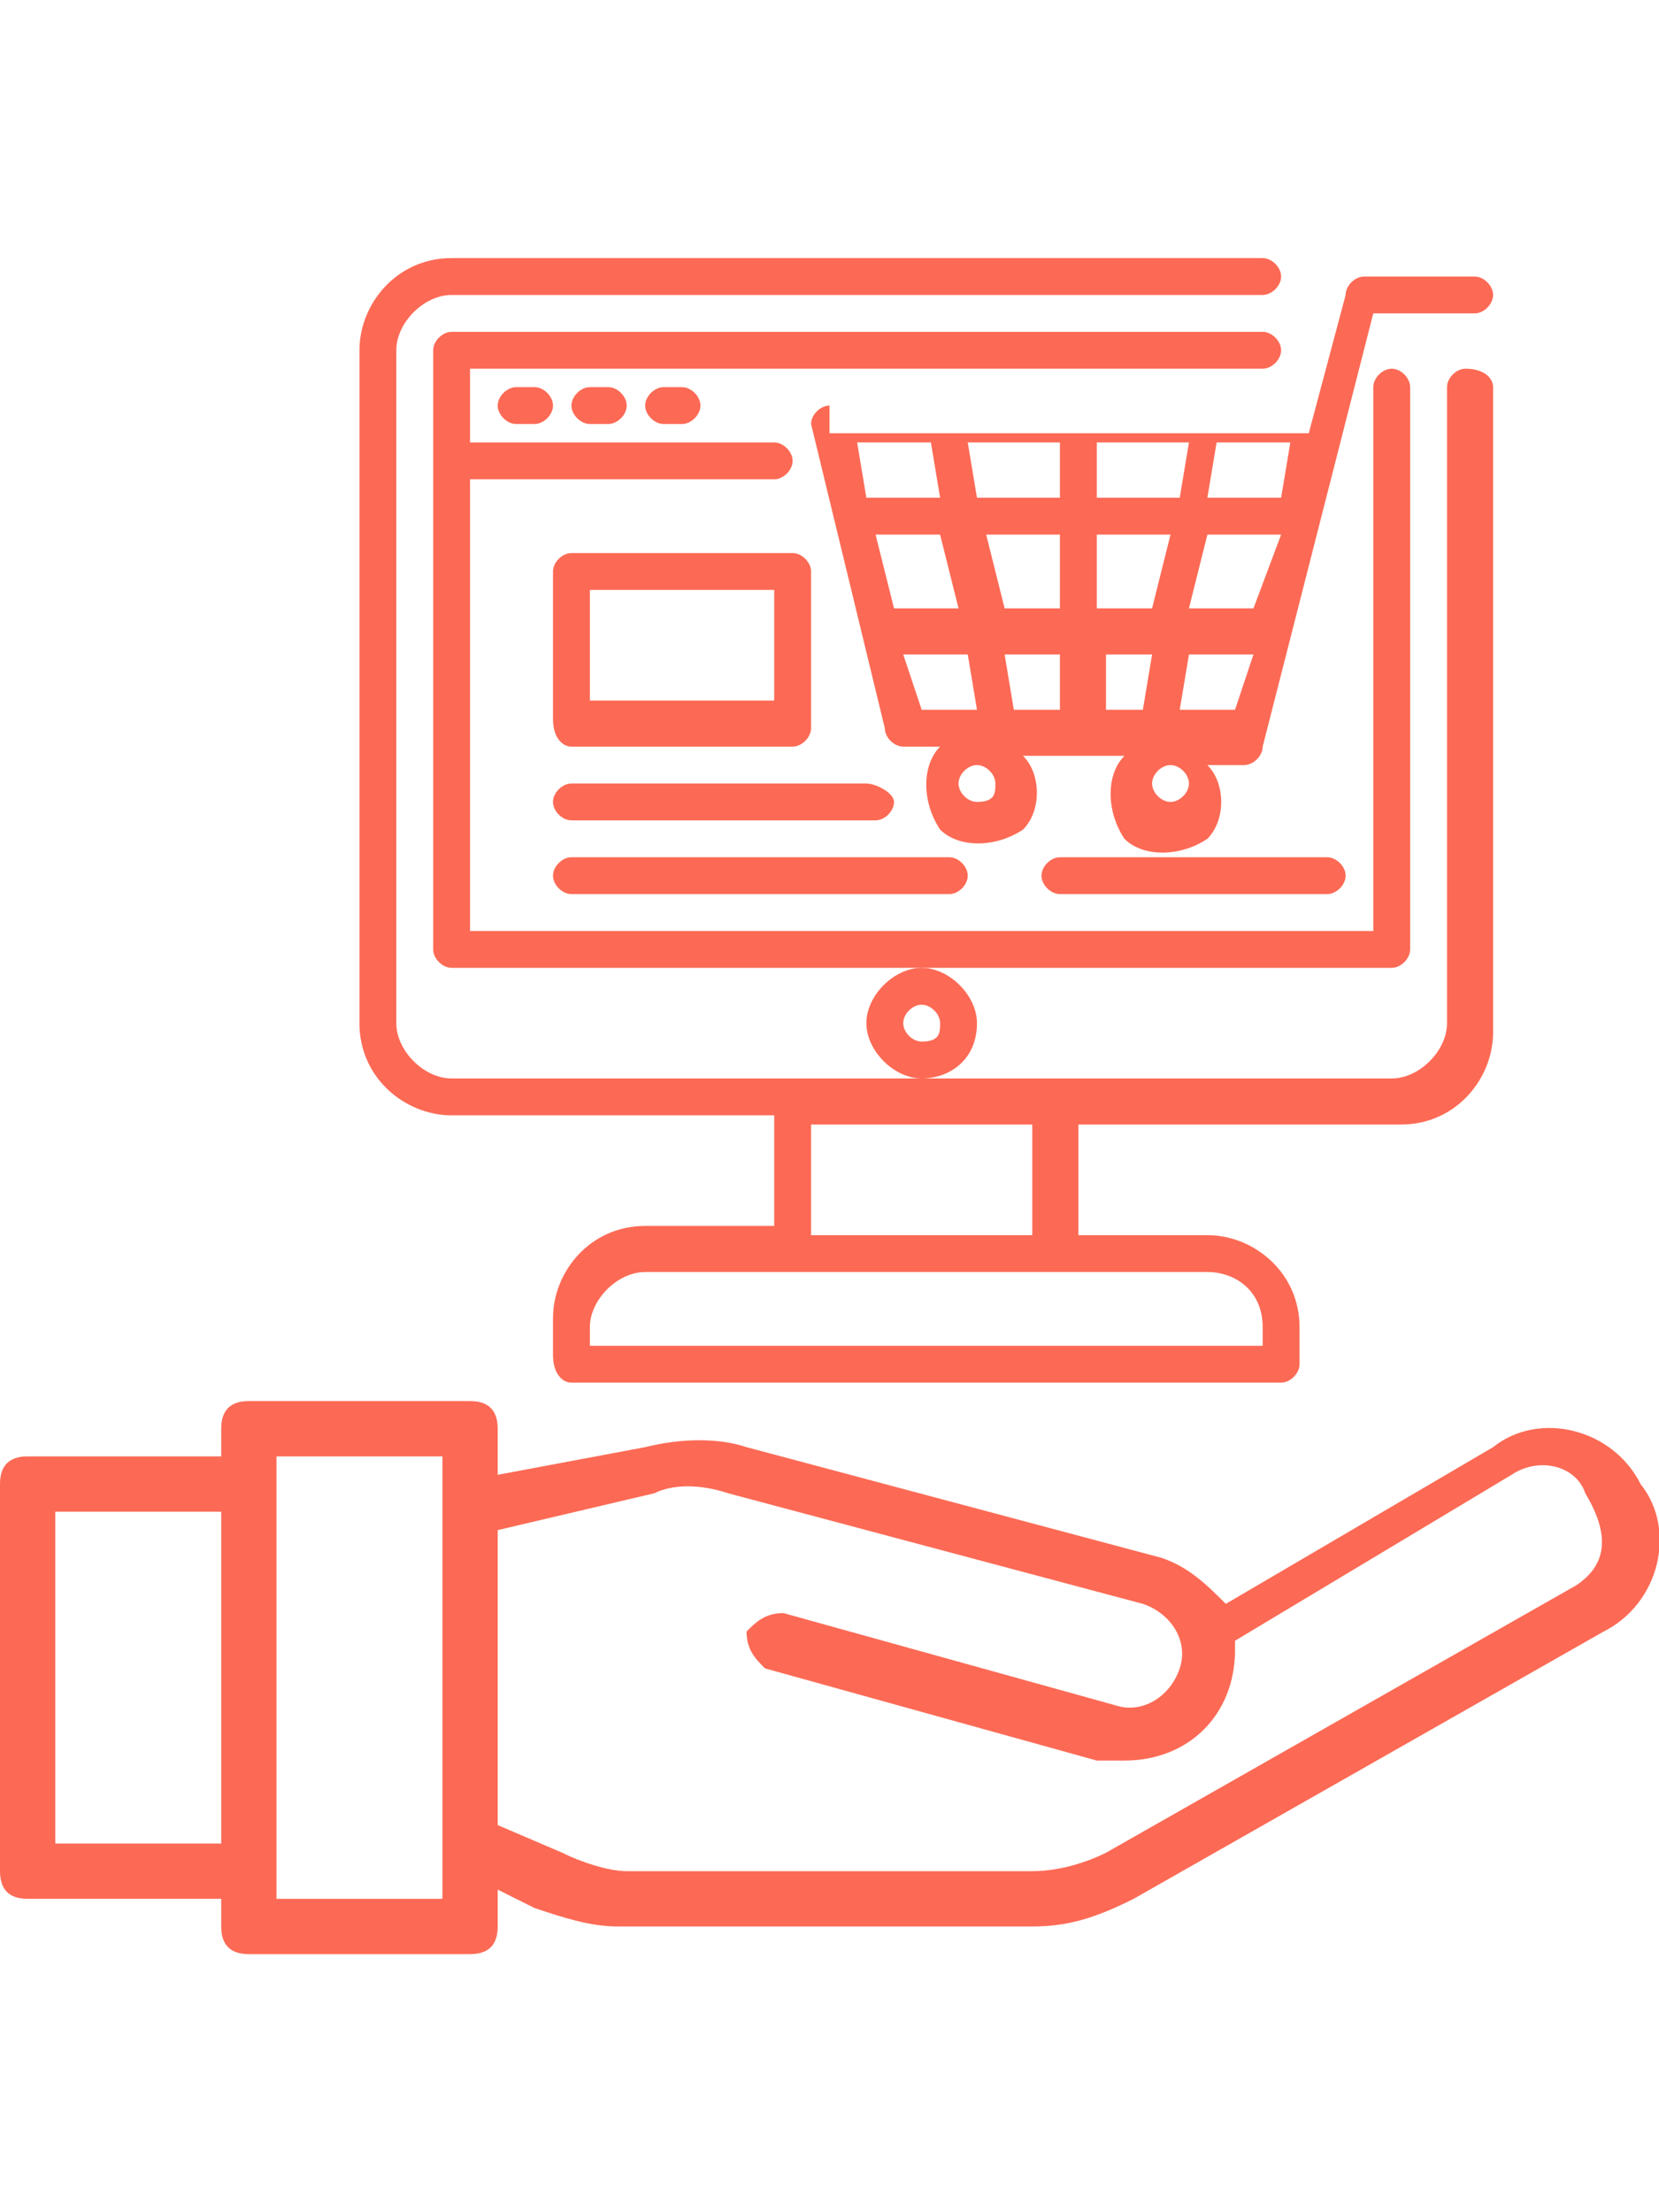 <?xml version="1.0" encoding="utf-8"?>
<!-- Generator: Adobe Illustrator 24.0.2, SVG Export Plug-In . SVG Version: 6.00 Build 0)  -->
<svg version="1.1" id="Layer_1" xmlns="http://www.w3.org/2000/svg" xmlns:xlink="http://www.w3.org/1999/xlink" x="0px" y="0px"
	 viewBox="0 0 18 24" style="enable-background:new 0 0 18 24;" xml:space="preserve">
<style type="text/css">
	.st0{fill:#FC6A55;}
	.st1{fill:#EDEDED;}
	.st2{fill:none;stroke:#FC6A55;stroke-miterlimit:10;}
	.st3{stroke:#FFFFFF;stroke-width:0.25;stroke-miterlimit:10;}
	.st4{fill:#656D7A;}
	.st5{fill:#FFFFFF;}
	.st6{filter:url(#Adobe_OpacityMaskFilter);}
	.st7{fill-rule:evenodd;clip-rule:evenodd;fill:#FFFFFF;}
	.st8{mask:url(#mask-2_8_);fill-rule:evenodd;clip-rule:evenodd;}
	.st9{filter:url(#Adobe_OpacityMaskFilter_1_);}
	.st10{mask:url(#mask-2_7_);fill-rule:evenodd;clip-rule:evenodd;}
	.st11{filter:url(#Adobe_OpacityMaskFilter_2_);}
	.st12{mask:url(#mask-2_6_);fill-rule:evenodd;clip-rule:evenodd;}
	.st13{filter:url(#Adobe_OpacityMaskFilter_3_);}
	.st14{mask:url(#mask-2_5_);fill-rule:evenodd;clip-rule:evenodd;}
	.st15{filter:url(#Adobe_OpacityMaskFilter_4_);}
	.st16{mask:url(#mask-2_2_);fill:none;stroke:#000000;stroke-width:2;}
	.st17{fill:#434343;}
	.st18{fill:#434343;stroke:#F9F9F9;stroke-width:0.25;stroke-miterlimit:10;}
	.st19{fill:none;stroke:#FC6A55;stroke-width:0.5;stroke-miterlimit:10;}
	.st20{fill:none;stroke:#FC6A55;stroke-width:0.75;stroke-miterlimit:10;}
	.st21{fill:#FC6A55;stroke:#FC6A55;stroke-width:0.5;stroke-miterlimit:10;}
	.st22{opacity:0.153;fill:url(#Path_146_);enable-background:new    ;}
	.st23{opacity:0.1;fill:#590BB2;enable-background:new    ;}
	.st24{fill:#8E8CA8;}
	.st25{fill:#F5F4F9;}
	.st26{fill:#FFD5B8;}
	.st27{fill:#FC8473;}
	.st28{fill:#1C3475;}
	.st29{fill:#DDD9E4;}
	.st30{fill:#828FB3;}
	.st31{opacity:7.584635e-02;fill:url(#Path_147_);enable-background:new    ;}
	.st32{fill:#FFBE92;}
	.st33{fill:#FB8E7F;}
	.st34{fill:#FDB1A6;}
	.st35{fill:#FC806F;}
	.st36{fill:#FFE783;}
	.st37{fill:#104478;}
	.st38{fill:none;stroke:#FFFFFF;stroke-miterlimit:10;}
	.st39{fill:none;stroke:#000000;stroke-width:0.15;stroke-miterlimit:10;}
	.st40{opacity:0.1;fill:url(#Path_148_);enable-background:new    ;}
	.st41{opacity:0.1;fill:url(#Path_149_);enable-background:new    ;}
	.st42{fill-rule:evenodd;clip-rule:evenodd;fill:#FC6A55;}
	.st43{fill-rule:evenodd;clip-rule:evenodd;}
</style>
<g>
	<g id="Online_store_10_">
		<path class="st0" d="M15.9,4c-0.1,0-0.2,0.1-0.2,0.2v6.9c0,0.3-0.3,0.6-0.6,0.6H4.9c-0.3,0-0.6-0.3-0.6-0.6V3.8
			c0-0.3,0.3-0.6,0.6-0.6h8.8c0.1,0,0.2-0.1,0.2-0.2s-0.1-0.2-0.2-0.2H4.9c-0.6,0-1,0.5-1,1v7.3c0,0.6,0.5,1,1,1h3.5v1.2H7
			c-0.6,0-1,0.5-1,1v0.4C6,14.9,6.1,15,6.2,15h7.7c0.1,0,0.2-0.1,0.2-0.2v-0.4c0-0.6-0.5-1-1-1h-1.4v-1.2h3.5c0.6,0,1-0.5,1-1V4.2
			C16.2,4.1,16.1,4,15.9,4z M13.7,14.4v0.2H6.4v-0.2c0-0.3,0.3-0.6,0.6-0.6h6.1C13.4,13.8,13.7,14,13.7,14.4z M11.3,13.4H8.8v-1.2
			h2.4V13.4z"/>
		<path class="st0" d="M15.3,10.3V4.2c0-0.1-0.1-0.2-0.2-0.2c-0.1,0-0.2,0.1-0.2,0.2v5.9H5.1V5.2h3.3c0.1,0,0.2-0.1,0.2-0.2
			c0-0.1-0.1-0.2-0.2-0.2H5.1V4h8.6c0.1,0,0.2-0.1,0.2-0.2s-0.1-0.2-0.2-0.2H4.9c-0.1,0-0.2,0.1-0.2,0.2v6.5c0,0.1,0.1,0.2,0.2,0.2
			h10.2C15.2,10.5,15.3,10.4,15.3,10.3z"/>
		<path class="st0" d="M10.6,11.1c0-0.3-0.3-0.6-0.6-0.6s-0.6,0.3-0.6,0.6s0.3,0.6,0.6,0.6S10.6,11.5,10.6,11.1z M10,11.3
			c-0.1,0-0.2-0.1-0.2-0.2c0-0.1,0.1-0.2,0.2-0.2s0.2,0.1,0.2,0.2C10.2,11.2,10.2,11.3,10,11.3z"/>
		<path class="st0" d="M9,4.4c-0.1,0-0.2,0.1-0.2,0.2c0,0,0,0,0,0l0.8,3.3c0,0.1,0.1,0.2,0.2,0.2h0.4c-0.2,0.2-0.2,0.6,0,0.9
			c0.2,0.2,0.6,0.2,0.9,0c0.2-0.2,0.2-0.6,0-0.8h1.1c-0.2,0.2-0.2,0.6,0,0.9c0.2,0.2,0.6,0.2,0.9,0c0.2-0.2,0.2-0.6,0-0.8h0.4
			c0,0,0,0,0,0c0,0,0,0,0,0c0.1,0,0.2-0.1,0.2-0.2l1.2-4.7h1.1c0.1,0,0.2-0.1,0.2-0.2s-0.1-0.2-0.2-0.2h-1.2c-0.1,0-0.2,0.1-0.2,0.2
			l-0.4,1.5H9z M13.9,5.4h-0.8l0.1-0.6h0.8L13.9,5.4z M13.6,6.6h-0.7l0.2-0.8h0.8L13.6,6.6z M13.4,7.7h-0.6l0.1-0.6h0.7L13.4,7.7z
			 M9.5,5.8h0.7l0.2,0.8H9.7L9.5,5.8z M10.7,5.8h0.8v0.8h-0.6L10.7,5.8z M11.5,5.4h-0.9l-0.1-0.6h1V5.4z M11.9,4.8h1l-0.1,0.6h-0.9
			V4.8z M11.9,5.8h0.8l-0.2,0.8h-0.6V5.8z M10.1,4.8l0.1,0.6H9.4L9.3,4.8H10.1z M9.8,7.1h0.7l0.1,0.6H10L9.8,7.1z M10.6,8.7
			c-0.1,0-0.2-0.1-0.2-0.2s0.1-0.2,0.2-0.2s0.2,0.1,0.2,0.2S10.8,8.7,10.6,8.7z M11,7.7l-0.1-0.6h0.6v0.6H11z M11.9,7.1h0.6
			l-0.1,0.6h-0.4V7.1z M12.7,8.7c-0.1,0-0.2-0.1-0.2-0.2s0.1-0.2,0.2-0.2c0.1,0,0.2,0.1,0.2,0.2S12.8,8.7,12.7,8.7z"/>
		<path class="st0" d="M5.6,4.2c-0.1,0-0.2,0.1-0.2,0.2s0.1,0.2,0.2,0.2h0.2C5.9,4.6,6,4.5,6,4.4S5.9,4.2,5.8,4.2H5.6z"/>
		<path class="st0" d="M6.4,4.2c-0.1,0-0.2,0.1-0.2,0.2s0.1,0.2,0.2,0.2h0.2c0.1,0,0.2-0.1,0.2-0.2S6.7,4.2,6.6,4.2H6.4z"/>
		<path class="st0" d="M7.2,4.2C7.1,4.2,7,4.3,7,4.4s0.1,0.2,0.2,0.2h0.2c0.1,0,0.2-0.1,0.2-0.2S7.5,4.2,7.4,4.2H7.2z"/>
		<path class="st0" d="M6.2,8.1h2.4c0.1,0,0.2-0.1,0.2-0.2V6.2C8.8,6.1,8.7,6,8.6,6H6.2C6.1,6,6,6.1,6,6.2v1.6C6,8,6.1,8.1,6.2,8.1z
			 M6.4,6.4h2v1.2h-2V6.4z"/>
		<path class="st0" d="M6.2,8.9h3.3c0.1,0,0.2-0.1,0.2-0.2S9.5,8.5,9.4,8.5H6.2C6.1,8.5,6,8.6,6,8.7S6.1,8.9,6.2,8.9z"/>
		<path class="st0" d="M6.2,9.7h4.1c0.1,0,0.2-0.1,0.2-0.2c0-0.1-0.1-0.2-0.2-0.2H6.2C6.1,9.3,6,9.4,6,9.5C6,9.6,6.1,9.7,6.2,9.7z"
			/>
		<path class="st0" d="M11.5,9.3c-0.1,0-0.2,0.1-0.2,0.2c0,0.1,0.1,0.2,0.2,0.2h2.9c0.1,0,0.2-0.1,0.2-0.2c0-0.1-0.1-0.2-0.2-0.2
			H11.5z"/>
	</g>
	<g>
		<path class="st0" d="M17.8,16.1c-0.3-0.6-1.1-0.8-1.6-0.4c0,0,0,0,0,0l-2.9,1.7c-0.2-0.2-0.4-0.4-0.7-0.5l-4.5-1.2
			c-0.3-0.1-0.7-0.1-1.1,0L5.4,16v-0.5c0-0.2-0.1-0.3-0.3-0.3H2.7c-0.2,0-0.3,0.1-0.3,0.3v0.3H0.3c-0.2,0-0.3,0.1-0.3,0.3v4.2
			c0,0.2,0.1,0.3,0.3,0.3h2.1v0.3c0,0.2,0.1,0.3,0.3,0.3h2.4c0.2,0,0.3-0.1,0.3-0.3v-0.4l0.4,0.2c0.3,0.1,0.6,0.2,0.9,0.2h4.5
			c0.4,0,0.7-0.1,1.1-0.3l5.1-2.9C18,17.4,18.2,16.6,17.8,16.1z M0.6,20v-3.6h1.8V20H0.6z M4.8,20.6H3v-4.8h1.8V20.6z M17.1,17.2
			L12,20.1c-0.2,0.1-0.5,0.2-0.8,0.2H6.8c-0.2,0-0.5-0.1-0.7-0.2l-0.7-0.3v-3.2l1.7-0.4c0.2-0.1,0.5-0.1,0.8,0l4.5,1.2
			c0.3,0.1,0.5,0.4,0.4,0.7c-0.1,0.3-0.4,0.5-0.7,0.4c0,0,0,0,0,0l-3.6-1c-0.2,0-0.3,0.1-0.4,0.2c0,0.2,0.1,0.3,0.2,0.4l3.6,1
			c0.1,0,0.2,0,0.3,0c0.7,0,1.2-0.5,1.2-1.2c0,0,0-0.1,0-0.1l3-1.8c0.3-0.2,0.7-0.1,0.8,0.2C17.5,16.7,17.4,17,17.1,17.2z"/>
	</g>
</g>
</svg>
